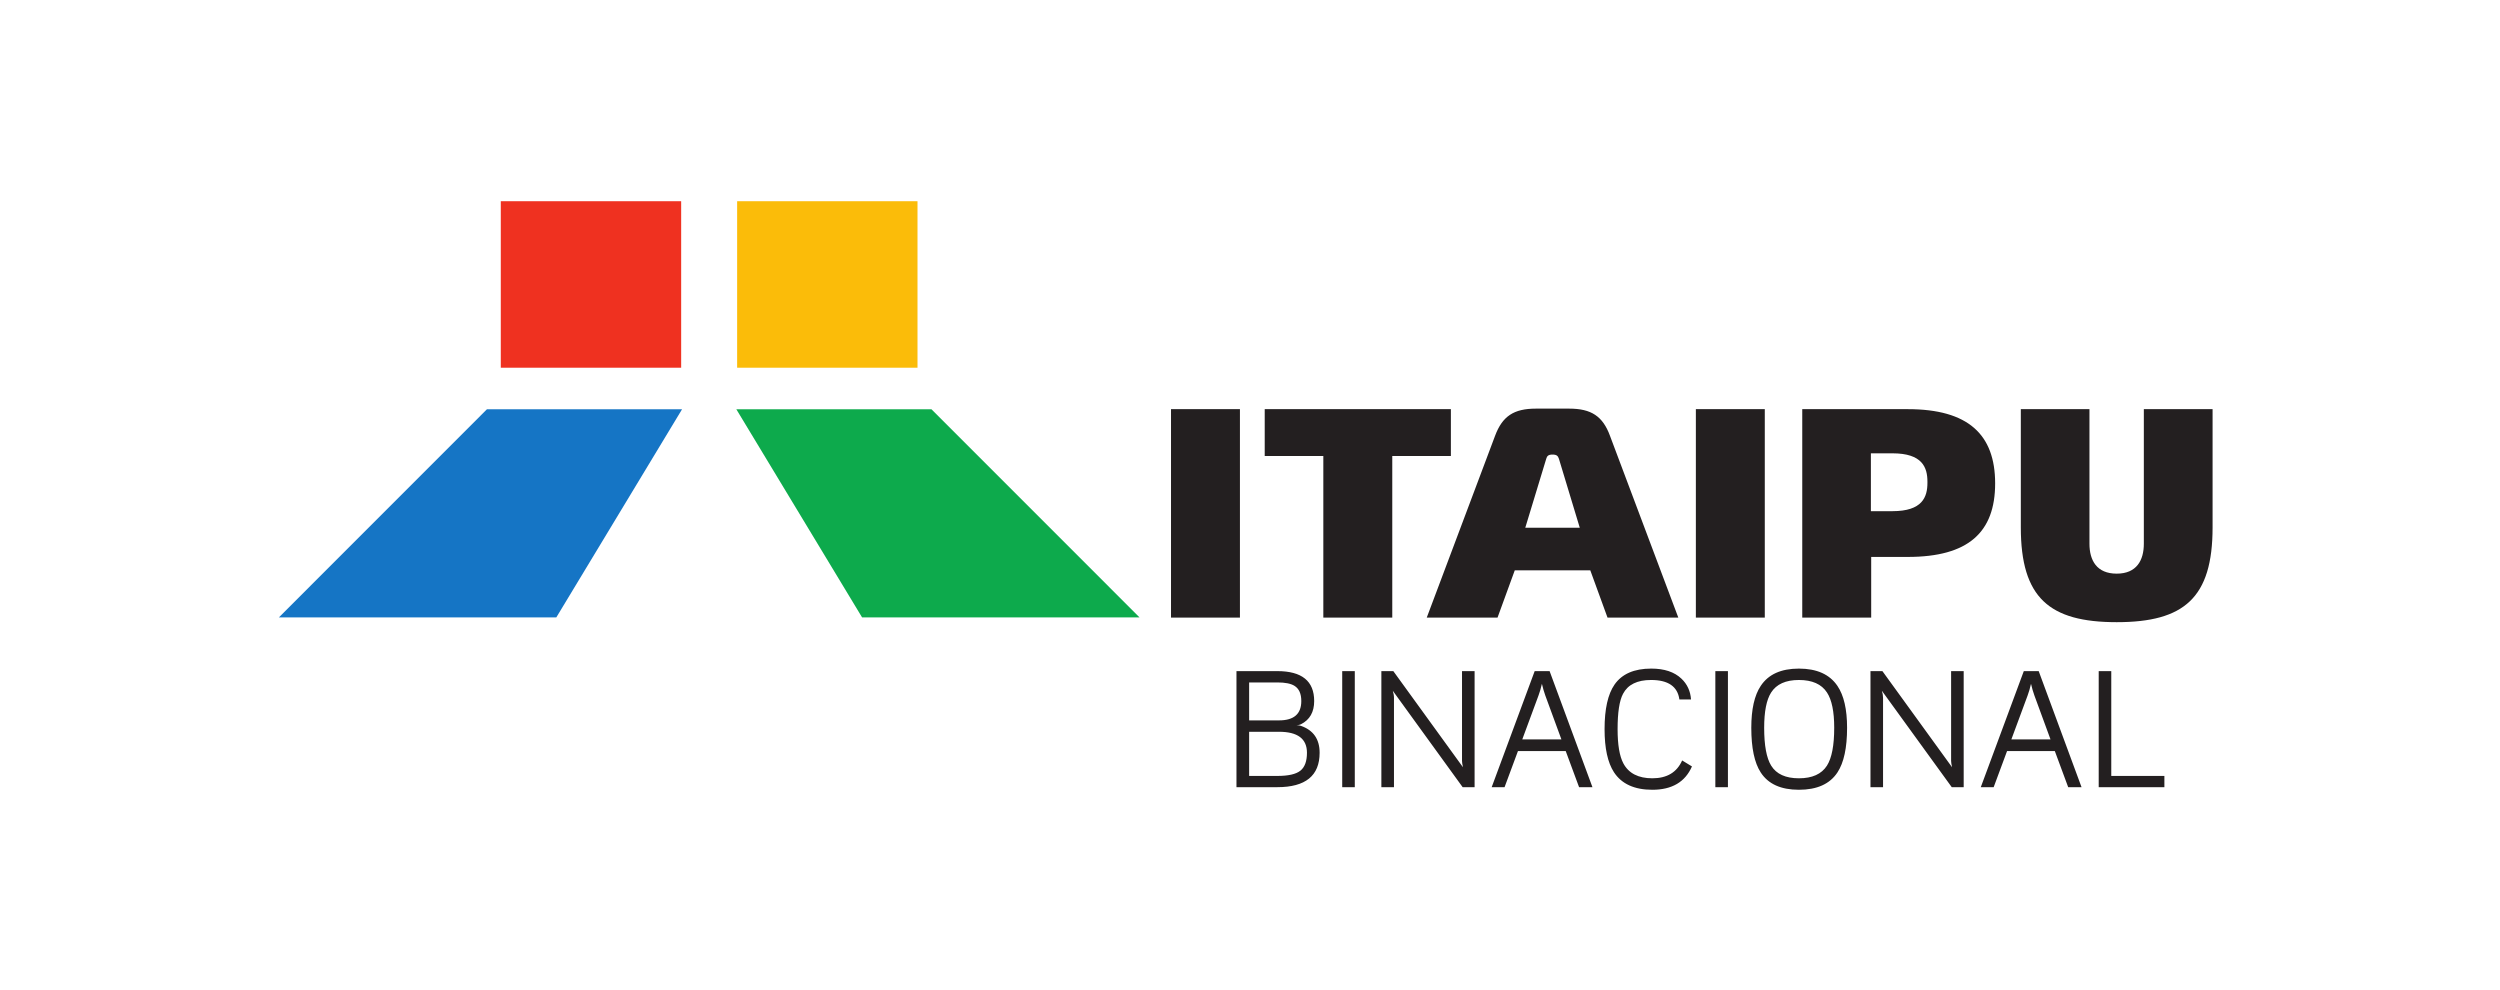 <svg width="100.65mm" height="39.846mm" version="1.1" viewBox="0 0 100.65 39.846" xmlns="http://www.w3.org/2000/svg">
 <g transform="translate(-54.637 -105.93)">
  <g transform="matrix(.406 0 0 -.406 -127.89 167.81)">
   <g fill-rule="evenodd">
    <path d="m522.67 115.95h17.886v16.51h-17.886z" fill="#fbbc09"/>
    <path d="m522.59 111.83h19.349l20.63-20.637h-27.51z" fill="#0daa4c"/>
    <path d="m517.12 115.95h-17.887v16.51h17.887z" fill="#ef3120"/>
    <path d="m517.21 111.83h-19.35l-20.629-20.637h27.51z" fill="#1575c5"/>
   </g>
   <path d="m617.74 111.84h6.835v-20.671h-6.835zm17.386-14.653h3.634c5.985 0 8.657 2.43 8.657 7.291 0 4.85-2.672 7.362-8.657 7.362h-10.47v-20.671h6.836zm5.577 7.35c0-1.416-0.502-2.813-3.469-2.813h-2.138v5.737h2.138c2.967 0 3.469-1.398 3.469-2.815zm-75.009 7.303h6.835v-20.671h-6.835zm27.753 0v-4.645h-5.812v-16.026h-6.837v16.026h-5.812v4.645zm7.377-11.757h5.404l-2.068 6.836c-0.091 0.276-0.215 0.418-0.634 0.418-0.42 0-0.543-0.142-0.624-0.418zm6.448-4.227h-7.491l-1.709-4.687h-7.019l6.773 18.022c0.727 1.954 1.863 2.702 4.053 2.702h3.294c2.191 0 3.337-0.748 4.053-2.702l6.774-18.022h-7.02zm52.2-5.139c6.69 0 9.507 2.416 9.507 9.396v11.727h-6.817v-13.343c0-1.648-0.716-2.968-2.69-2.968-1.986 0-2.702 1.32-2.702 2.968v13.343h-6.806v-11.727c0-6.979 2.822-9.396 9.508-9.396" fill="#231f20"/>
   <path d="m664.2 74.356h-6.513v11.508h1.246v-10.394h5.267zm-11.293 4.738-1.598 4.356c-0.126 0.347-0.237 0.731-0.336 1.154-0.098-0.435-0.209-0.817-0.335-1.154l-1.612-4.356zm3.077-4.738h-1.324l-1.324 3.577h-4.738l-1.327-3.577h-1.277l4.265 11.508h1.477zm-11.686 0h-1.184l-6.93 9.561c0.079-0.25 0.118-0.483 0.118-0.701v-8.86h-1.247v11.508h1.183l6.905-9.53c-0.06 0.287-0.092 0.495-0.092 0.625v8.905h1.247zm-12.839 5.89c0 1.604-0.239 2.772-0.719 3.499-0.539 0.827-1.465 1.239-2.781 1.239-1.31 0-2.23-0.415-2.759-1.248-0.457-0.714-0.687-1.879-0.687-3.49 0-1.755 0.232-3.008 0.695-3.755 0.518-0.839 1.435-1.255 2.751-1.255 1.319 0 2.246 0.416 2.781 1.255 0.48 0.758 0.719 2.01 0.719 3.755m1.276 0c0-1.989-0.319-3.468-0.957-4.432-0.756-1.145-2.027-1.716-3.819-1.716-1.783 0-3.044 0.571-3.786 1.716-0.624 0.955-0.936 2.432-0.936 4.432 0 1.833 0.312 3.219 0.936 4.153 0.758 1.144 2.019 1.715 3.786 1.715 1.771 0 3.045-0.571 3.819-1.715 0.638-0.939 0.957-2.325 0.957-4.153m-11.815-5.89h-1.248v11.508h1.248zm-3.567 2.056c-0.676-1.545-1.985-2.314-3.928-2.314-1.783 0-3.051 0.582-3.809 1.743-0.619 0.953-0.929 2.376-0.929 4.272 0 1.996 0.33 3.47 0.99 4.418 0.735 1.056 1.949 1.583 3.638 1.583 1.296 0 2.293-0.332 2.992-0.997 0.578-0.545 0.894-1.236 0.953-2.064h-1.154c-0.176 1.287-1.112 1.931-2.806 1.931-1.375 0-2.304-0.458-2.783-1.373-0.36-0.677-0.538-1.845-0.538-3.498 0-1.547 0.19-2.68 0.571-3.396 0.523-0.986 1.484-1.481 2.875-1.481 1.449 0 2.433 0.59 2.955 1.769zm-12.946 2.682-1.598 4.356c-0.125 0.347-0.236 0.731-0.335 1.154-0.098-0.435-0.211-0.817-0.336-1.154l-1.611-4.356zm3.078-4.738h-1.325l-1.324 3.577h-4.738l-1.327-3.577h-1.277l4.264 11.508h1.479zm-11.686 0h-1.185l-6.928 9.561c0.076-0.25 0.118-0.483 0.118-0.701v-8.86h-1.25v11.508h1.185l6.905-9.53c-0.062 0.287-0.093 0.495-0.093 0.625v8.905h1.248zm-11.88 0h-1.247v11.508h1.247zm-4.743 3.413c0 1.384-0.922 2.08-2.765 2.08h-2.969v-4.379h2.797c1.086 0 1.847 0.172 2.282 0.518 0.437 0.346 0.655 0.94 0.655 1.781m-0.561 5.127c0 0.726-0.226 1.231-0.679 1.51-0.358 0.224-0.922 0.336-1.697 0.336h-2.797v-3.763h2.969c1.47 0 2.204 0.637 2.204 1.917m1.817-5.127c0-2.275-1.397-3.413-4.193-3.413h-4.053v11.508h4.051c2.437 0 3.655-0.988 3.655-2.968 0-1.09-0.435-1.856-1.309-2.298-0.099-0.053-0.242-0.088-0.428-0.1 0.162 0 0.303-0.023 0.428-0.064 1.231-0.432 1.849-1.321 1.849-2.665" fill="#231f20"/>
  </g>
 </g>
</svg>
